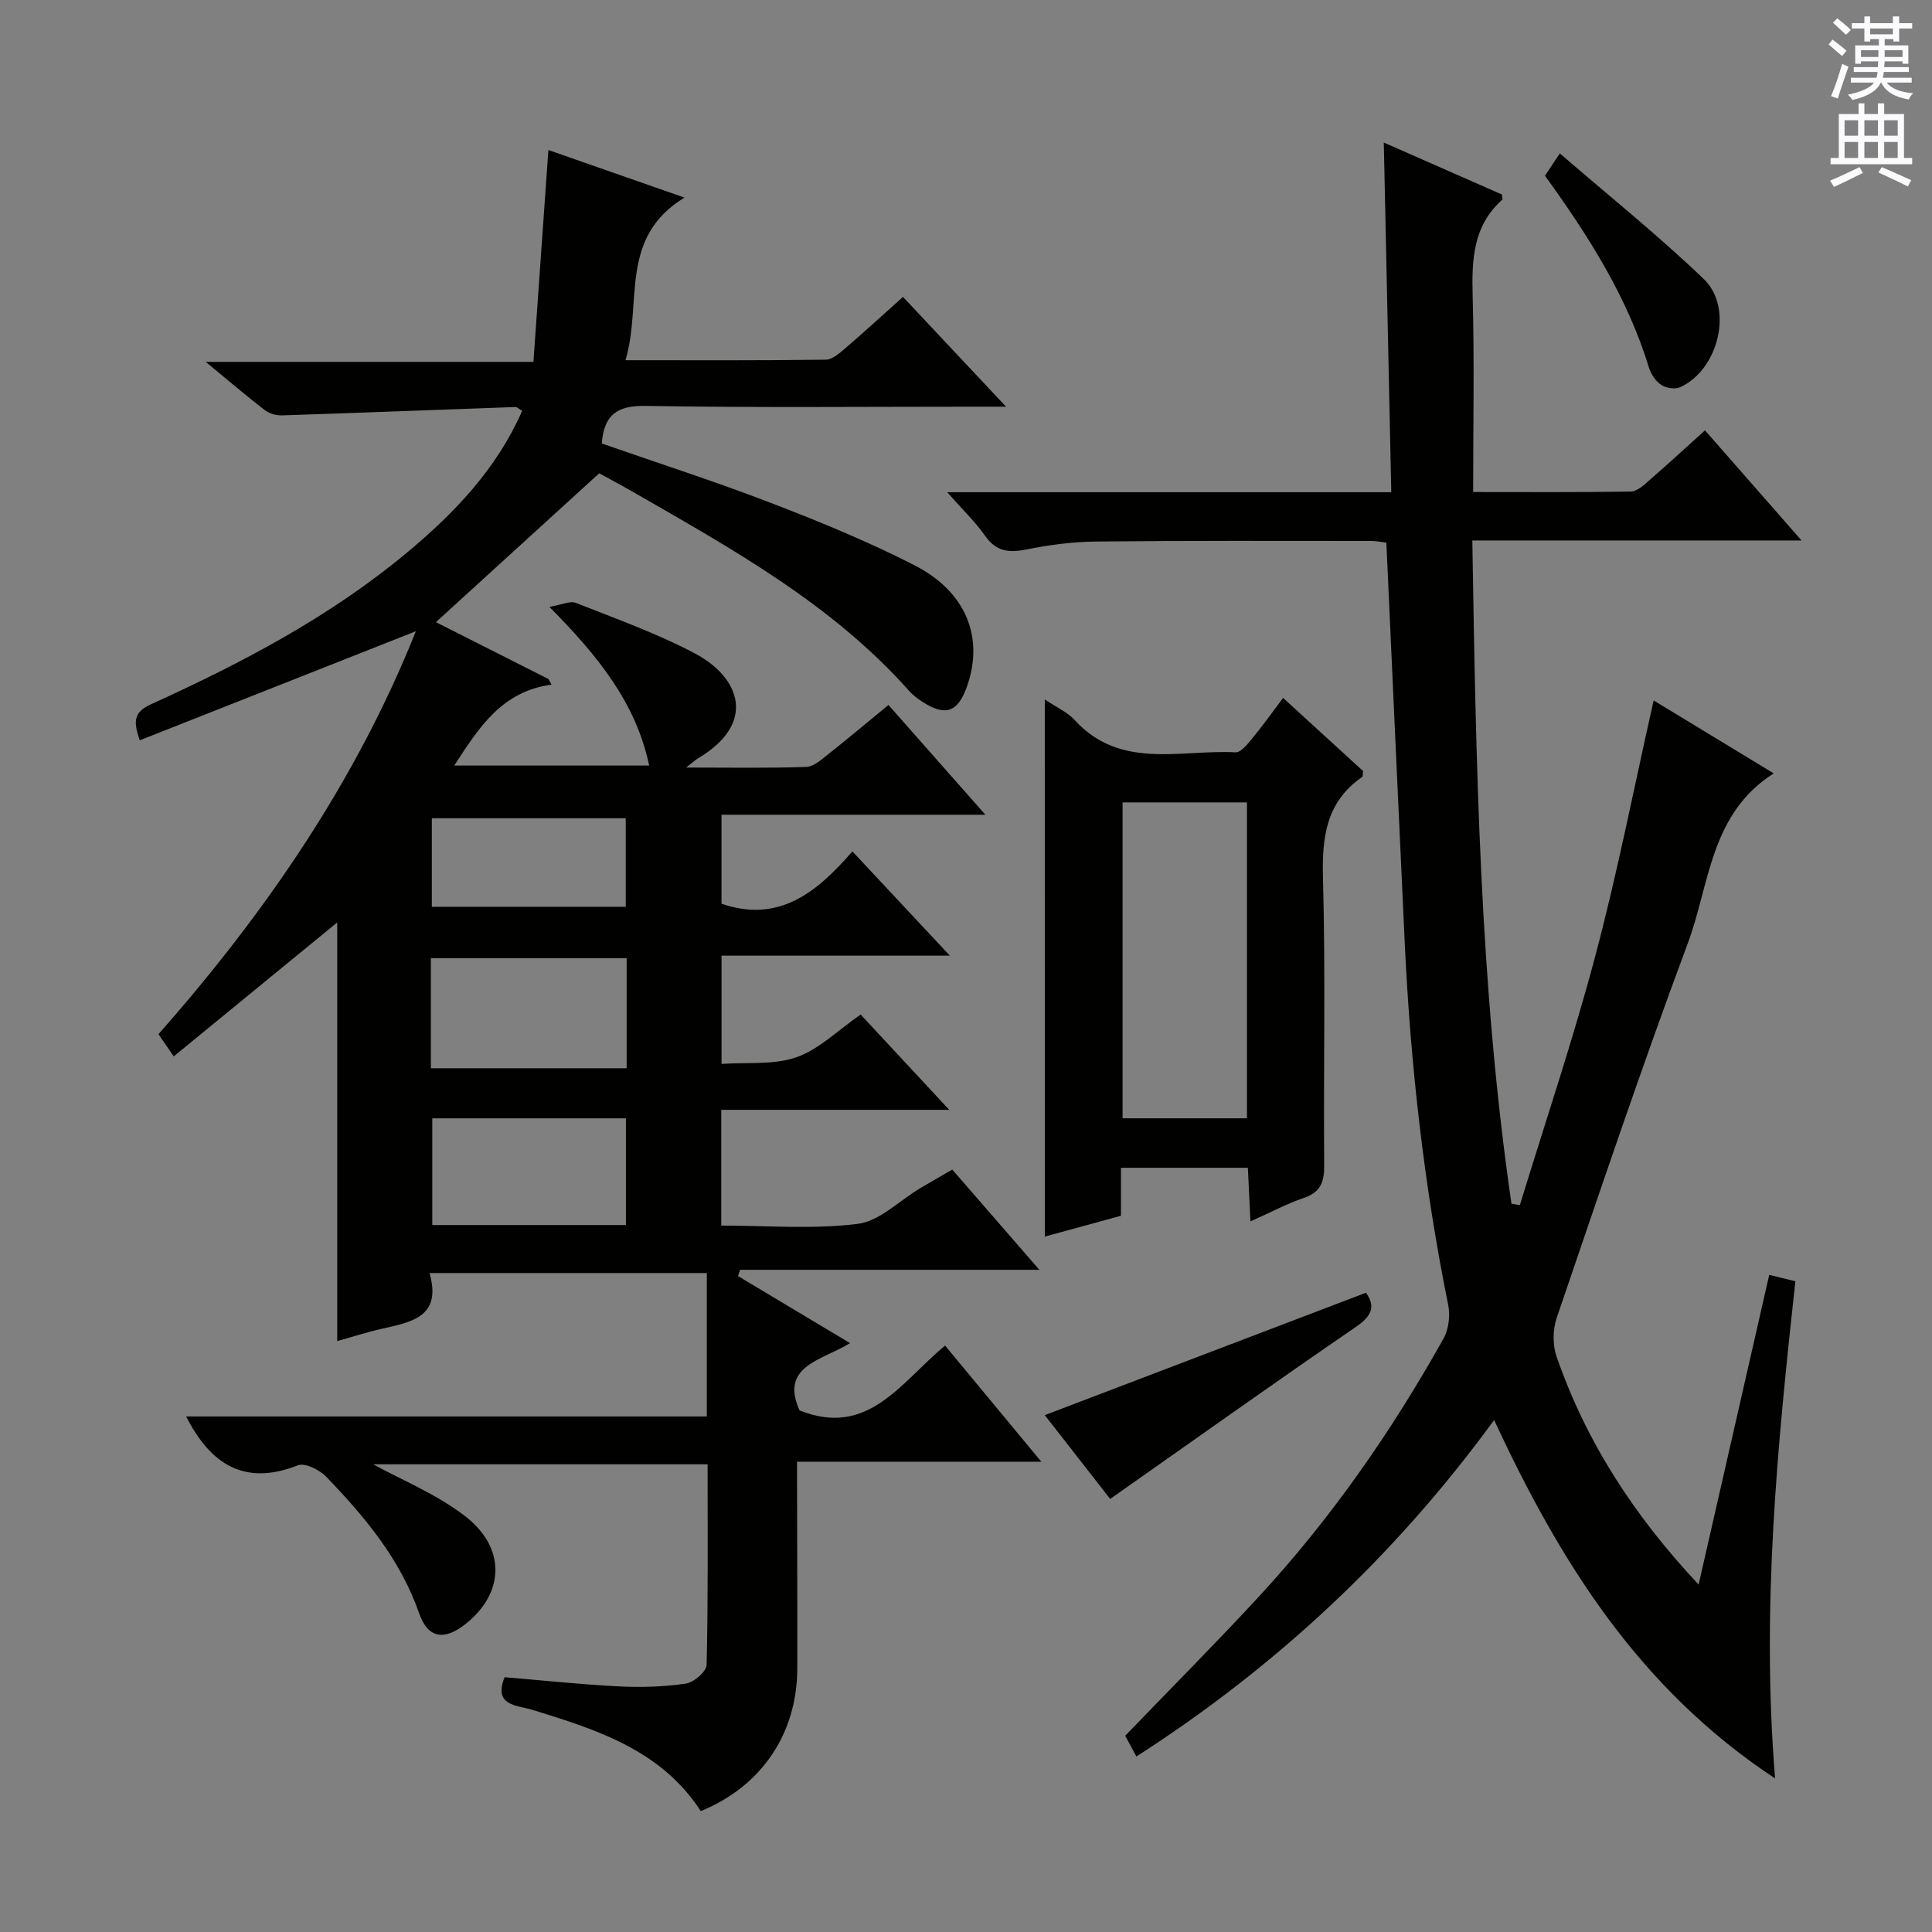 <svg enable-background="new 0 0 400 400" viewBox="0 0 400 400" xmlns="http://www.w3.org/2000/svg"><rect x="0" y="0" width="400" height="400" fill="#808080" stroke="none"/><g fill="#010100"><path d="m146.34 293.26c0-10.43 0-19.86 0-29.69-19.07 0-37.92 0-57.42 0 2.62 9.04-3.68 10.14-9.82 11.53-3.23.73-6.39 1.75-9.28 2.56 0-29 0-58.02 0-86.68-10.97 8.99-22.31 18.27-33.85 27.73-1.35-1.96-2.17-3.15-3.16-4.59 22.13-25.11 40.86-52.31 53.29-83.43-19.14 7.56-38.02 15.02-57.15 22.58-1.53-4.18-1.04-5.94 2.36-7.48 18.82-8.55 37.09-18.13 53.07-31.48 9.76-8.15 18.45-17.23 23.73-29.25-.64-.37-1.03-.8-1.4-.79-16.11.57-32.21 1.2-48.31 1.73-1.19.04-2.64-.36-3.57-1.08-3.8-2.93-7.45-6.06-12.24-10h67.85c1.05-14.9 2.06-29.2 3.1-43.86 8.91 3.12 17.91 6.26 28.17 9.85-13.72 8.36-8.67 21.87-12.21 33.67 14.53 0 28 .07 41.46-.11 1.4-.02 2.92-1.4 4.13-2.44 3.9-3.34 7.69-6.82 11.86-10.56 6.91 7.36 13.65 14.54 21.34 22.73-3.11 0-4.86 0-6.61 0-22.66 0-45.33.23-67.99-.16-5.87-.1-8.63 1.78-9.1 7.78 11.56 4.03 23.41 7.84 35.01 12.3 10.07 3.87 20.1 7.99 29.69 12.89 10.73 5.48 14.43 14.9 10.98 24.92-1.91 5.55-4.48 6.49-9.34 3.34-.97-.63-1.93-1.35-2.69-2.21-16.01-18.02-36.75-29.46-57.25-41.25-2.57-1.48-5.2-2.87-6.93-3.82-11.56 10.54-22.66 20.65-33.81 30.82 7.42 3.75 15.37 7.77 23.32 11.78.21.39.41.78.62 1.16-10.28 1.37-15.04 8.86-20.14 16.75h40.35c-2.7-12.95-10.62-22.73-20.65-32.85 2.53-.43 4.27-1.3 5.48-.83 8.31 3.29 16.8 6.32 24.67 10.48 9.18 4.86 13.05 14.36.52 21.77-.5.3-.93.72-2.36 1.84 9.06 0 16.98.15 24.88-.13 1.56-.05 3.19-1.57 4.58-2.67 4.05-3.19 8-6.52 12.43-10.15 6.52 7.38 12.97 14.69 20.06 22.72-18.62 0-36.45 0-54.63 0v18.43c11.83 4.04 19.68-2.27 27.1-10.84 6.72 7.19 13.08 14 20.18 21.59-16.42 0-31.66 0-47.27 0v22.41c5.22-.37 10.76.27 15.51-1.38 4.68-1.63 8.56-5.57 13.29-8.84 5.96 6.41 11.8 12.69 18.34 19.73-16.22 0-31.56 0-47.2 0v23.96c9.43 0 18.96.81 28.25-.35 4.52-.56 8.58-4.79 12.86-7.34 2.12-1.26 4.27-2.48 6.72-3.9 5.85 6.73 11.59 13.33 18.03 20.75-21.29 0-41.62 0-61.95 0-.15.43-.3.86-.45 1.29 7.5 4.49 15 8.99 23.2 13.89-5.79 3.58-14.62 4.67-10.45 13.93 14.22 5.69 20.94-5.82 30.13-13.42 6.49 7.83 12.9 15.57 19.92 24.04-17.14 0-33.46 0-50.57 0v5.29c.02 12.5.08 25 .05 37.49-.03 13.52-7.37 24.4-19.98 29.56-8.19-12.62-21.5-16.87-34.93-20.98-3.15-.97-8.07-.77-5.69-6.74 7.88.65 15.77 1.5 23.67 1.9 4.61.23 9.31.09 13.86-.58 1.65-.24 4.27-2.5 4.3-3.89.32-13.78.2-27.56.2-41.51-23.84 0-47.14 0-69.24 0 5.75 3.16 12.95 6.09 18.92 10.64 8.63 6.58 8.31 15.96.27 22.37-4.48 3.57-7.85 3.07-9.69-2.21-3.9-11.19-11.24-19.93-19.22-28.23-1.38-1.43-4.41-2.94-5.87-2.36-11 4.33-18.06-.14-23.13-10.12zm-57.13-72.09h40.53c0-7.86 0-15.3 0-22.79-13.65 0-27.02 0-40.53 0zm40.38 32.46c0-7.75 0-14.97 0-22.09-13.66 0-26.91 0-40.09 0v22.09zm-.04-65.89c0-6.11 0-12.26 0-18.33-13.56 0-26.92 0-40.14 0v18.33z"/><path d="m351.68 328.07c4.99-21.89 9.77-42.87 14.62-64.12 1.9.46 3.6.88 5.41 1.32-3.7 33.92-7.08 67.64-4.2 102.93-28.24-18.63-44.53-44.89-58.17-74.19-20.41 27.95-44.96 50.96-74.06 69.65-.99-1.83-1.84-3.4-2.32-4.29 9.47-9.83 18.74-19.14 27.65-28.78 14.97-16.21 27.5-34.23 38.26-53.46 1.07-1.92 1.41-4.75.97-6.93-5.03-24.81-7.83-49.88-9.01-75.14-1.29-27.41-2.52-54.82-3.8-82.71-.68-.08-1.94-.35-3.19-.35-19-.01-38-.08-56.99.12-4.79.05-9.63.69-14.33 1.64-3.63.73-6.27.45-8.57-2.83-2.05-2.93-4.7-5.45-7.84-9.02h91.94c-.52-24.3-1.03-48.02-1.55-72.4 8.28 3.65 16.4 7.22 24.45 10.76.04.47.22.96.07 1.08-6.09 5.44-6.32 12.47-6.12 19.98.36 13.3.1 26.61.1 40.54 11.12 0 21.89.08 32.65-.1 1.26-.02 2.62-1.28 3.71-2.23 3.76-3.26 7.43-6.64 11.64-10.44 6.55 7.47 12.91 14.73 19.99 22.8-23.22 0-45.29 0-68.16 0 .76 46.19 1.49 91.92 8.1 137.31.58.1 1.16.2 1.74.3 5.26-17.21 11.03-34.28 15.64-51.66 4.58-17.26 8-34.82 12.06-52.83 7.89 4.79 16.01 9.72 24.86 15.1-13.21 8.39-13.24 22.98-17.79 35.18-9.57 25.65-18.29 51.63-27.14 77.54-.83 2.43-.86 5.63-.02 8.04 6.08 17.55 15.92 32.81 29.4 47.19z"/><path d="m216.31 144.82c2.41 1.62 4.66 2.58 6.16 4.23 9.5 10.41 21.93 6.11 33.34 6.71 1.14.06 2.56-1.82 3.57-3.03 2.1-2.54 4.01-5.24 6.27-8.23 5.73 5.24 11.22 10.25 16.58 15.15-.1.62-.05 1.09-.22 1.22-7.44 5.15-8.33 12.43-8.1 20.9.54 19.81.09 39.64.25 59.47.03 3.42-.7 5.57-4.18 6.76-3.57 1.22-6.94 3.02-11.09 4.88-.19-4.03-.35-7.4-.53-11.1-8.85 0-17.4 0-26.28 0v9.93c-5.28 1.44-10.33 2.82-15.76 4.31-.01-37.04-.01-73.74-.01-111.2zm16.11 21.31v65.4h25.75c0-21.95 0-43.61 0-65.4-8.72 0-17.03 0-25.75 0z"/><path d="m229.85 310.34c-4.41-5.65-9.19-11.78-13.54-17.35 22.16-8.44 44.21-16.85 66.49-25.34 1.9 2.63 1.46 4.65-1.99 7.01-16.97 11.63-33.73 23.57-50.96 35.68z"/><path d="m319.87 36.39c.86-1.29 1.67-2.51 3.08-4.63 10.16 8.79 20.38 16.98 29.8 26.01 6.23 5.97 3.07 18.79-4.9 22.4-1.05.48-2.89.19-3.89-.47-1.15-.76-2.14-2.21-2.55-3.56-4.47-14.64-12.55-27.34-21.54-39.75z"/></g><path d="m378.6 9.2.8-1c.9.7 1.9 1.4 2.9 2.3l-.9 1.1c-1.1-.9-2-1.7-2.8-2.4zm.5 10.7c.9-2.1 1.6-4.3 2.3-6.7.4.2.8.4 1.3.6-.7 2.1-1.5 4.3-2.2 6.6zm.4-15.2.9-.9c1 .8 2 1.6 2.8 2.4l-1 1c-1-.9-1.9-1.8-2.7-2.5zm12.5-1.3h1.2v1.4h2.7v1.1h-2.7v2.7h-1.2v-.5h-1.8v1.3h4.9v3.8h-1.2v-.5h-3.7c0 .4-.1.9-.1 1.2h5.1v1h-5.2c0 .5-.1.9-.2 1.2h6v1h-5.2c1.1 1.3 2.9 2 5.5 2.2-.4.4-.7.8-.9 1.3-2.9-.5-4.8-1.6-5.7-3.5h-.1c-.8 1.7-2.7 2.9-5.9 3.6-.2-.4-.6-.8-.9-1.1 2.8-.6 4.6-1.4 5.4-2.5h-4.8v-1h5.3c.1-.3.2-.7.2-1.2h-4.9v-1h5c0-.4 0-.8.1-1.2h-3.6v.5h-1.2v-3.8h4.9v-1.3h-1.8v.5h-1.2v-2.7h-2.6v-1.1h2.6v-1.4h1.2v1.4h4.7v-1.4zm-6.7 8.4h3.6c0-.4 0-.9 0-1.4h-3.6zm1.9-4.7h4.7v-1.2h-4.7zm6.7 3.3h-3.7v1.4h3.7z" fill="#fbfafc"/><path d="m384.7 21.4h1.3v2.2h2.8v-2.2h1.3v2.2h4.1v9.1h1.7v1.3h-16.9v-1.3h1.7v-9.1h4.1v-2.2zm.3 13.2.7 1.2c-1.8.9-3.8 1.9-6 2.9-.2-.4-.5-.8-.8-1.3 2.4-1 4.4-2 6.1-2.8zm-3.1-6.5h2.8v-3.2h-2.8zm0 4.6h2.8v-3.3h-2.8zm4.1-4.6h2.8v-3.2h-2.8zm0 4.6h2.8v-3.3h-2.8zm3.6 1.9c2.1.9 4.1 1.8 6.1 2.7l-.7 1.3c-2.2-1.1-4.2-2-6.1-2.9zm3.3-9.7h-2.8v3.2h2.8zm-2.8 7.8h2.8v-3.3h-2.8z" fill="#fbfafc"/></svg>